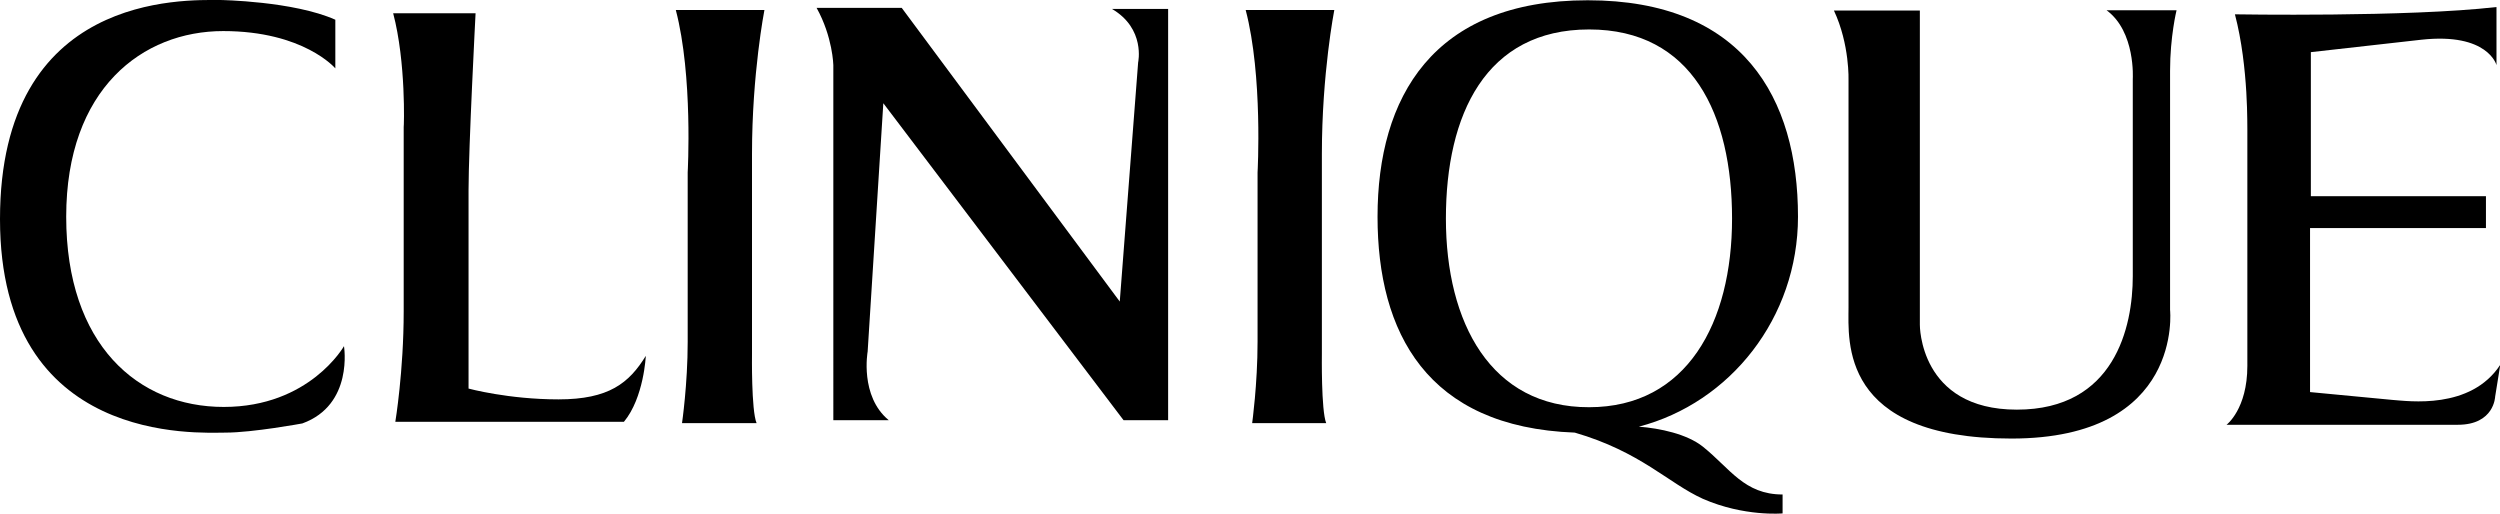 <svg version="1.1" id="Layer_1" xmlns="http://www.w3.org/2000/svg" xmlns:xlink="http://www.w3.org/1999/xlink" x="0px" y="0px" viewBox="0 0 925.2 190.2" style="enable-background:new 0 0 925.2 190.2;" xml:space="preserve">
 <style type="text/css">
  .st0{fill-rule:evenodd;clip-rule:evenodd;}
 </style>
 <g>
  <path class="st0" d="M827.1,5.3c0,0,63.8,1.1,96.8-2.7v21.5c0,0-3.1-12.1-27.8-9.4l-40.9,4.6v53.3H920v11.8h-65.1v60.7l30.5,2.9
		c5.8,0.4,28.9,3.8,39.9-13l-1.9,11.8c0,0-0.3,10.4-13.8,10.4h-85.6c0,0,7.7-5.8,7.7-21.8V48C831.6,48,832.3,25.1,827.1,5.3
		L827.1,5.3z">
  </path>
  <path class="st0" d="M678.7,3.9h31.8v116.3c0,0-0.3,31.4,35.9,31.4c36.2,0,42.9-30.6,42.9-49.4V29.2c0,0,1.1-17.5-9.7-25.4h25.9
		c0,0-2.4,9.7-2.4,22.4v88.5c0,0,5.1,47.6-58.7,47.6c-63.7,0-60.3-36.3-60.3-48.5V29.8C684.1,29.8,684.6,16.5,678.7,3.9L678.7,3.9z">
  </path>
  <path class="st0" d="M302.2,2.9h31.5l80.7,108.7l6.8-88.5c0,0,2.8-12.5-9.7-19.8h20.8v152.2h-16.5L326.9,38.2l-5.8,91.9
		c0,0-3,16.5,7.8,25.4h-20.5V24.1C308.4,24.1,308.2,13.7,302.2,2.9L302.2,2.9z">
  </path>
  <path class="st0" d="M461,3.7h32.8c0,0-4.6,23.5-4.6,53.3v74c0,0-0.3,20.9,1.6,25.6h-27.4c0,0,2-14.4,2-30.1V63.8
		C465.4,63.8,467.4,28.1,461,3.7L461,3.7z">
  </path>
  <path class="st0" d="M250.1,3.7h32.8c0,0-4.6,23.5-4.6,53.3v74c0,0-0.3,20.9,1.7,25.6h-27.6c0,0,2.1-14.4,2.1-30.1V63.8
		C254.5,63.8,256.5,28.1,250.1,3.7L250.1,3.7z">
  </path>
  <path class="st0" d="M145.5,4.9H176c0,0-2.6,49.9-2.6,65.5v73.4c0,0,14.7,4,33.3,4s26.1-6,32.3-16.1c0,0-0.7,15.5-8.1,24.4h-84.6
		c0,0,3.1-18.7,3.1-40.9V47C149.5,47,150.3,23.1,145.5,4.9L145.5,4.9z">
  </path>
  <path class="st0" d="M81.5,0c0,0,27.1,0.4,42.6,7.3v18c0,0-11.7-13.8-41.5-13.8S24.5,32.8,24.5,80.2s26.6,70.4,58.3,70.4
		c31.8,0,44.5-22.5,44.5-22.5s3.6,21.7-15.4,28.6c0,0-18.4,3.4-28.4,3.4S0,165,0,81.1C0-2.7,68,0,81.5,0L81.5,0z">
  </path>
  <path d="M606.5,157.9c33.8-8.8,58.9-40.3,58.9-77.7c0-44-20.4-80.1-77.8-80.1l0,0c-57.4,0-77.8,36-77.8,80.1
		c0,42.8,18.2,77.9,73,79.9c24.4,7.1,34.6,18.7,47.4,24.5c15.3,6.7,29.5,5.4,29.5,5.4V183c-14.2,0-19.4-9.6-29.5-17.7
		C624.3,160.6,614.3,158.5,606.5,157.9z M535.1,80.9c0-38.5,14.7-70,53-70c38.2,0,52.9,31.5,52.9,70c0,38.5-16.7,69.8-52.9,69.8
		C551.7,150.8,535.1,119.4,535.1,80.9z">
  </path>
 </g>
</svg>